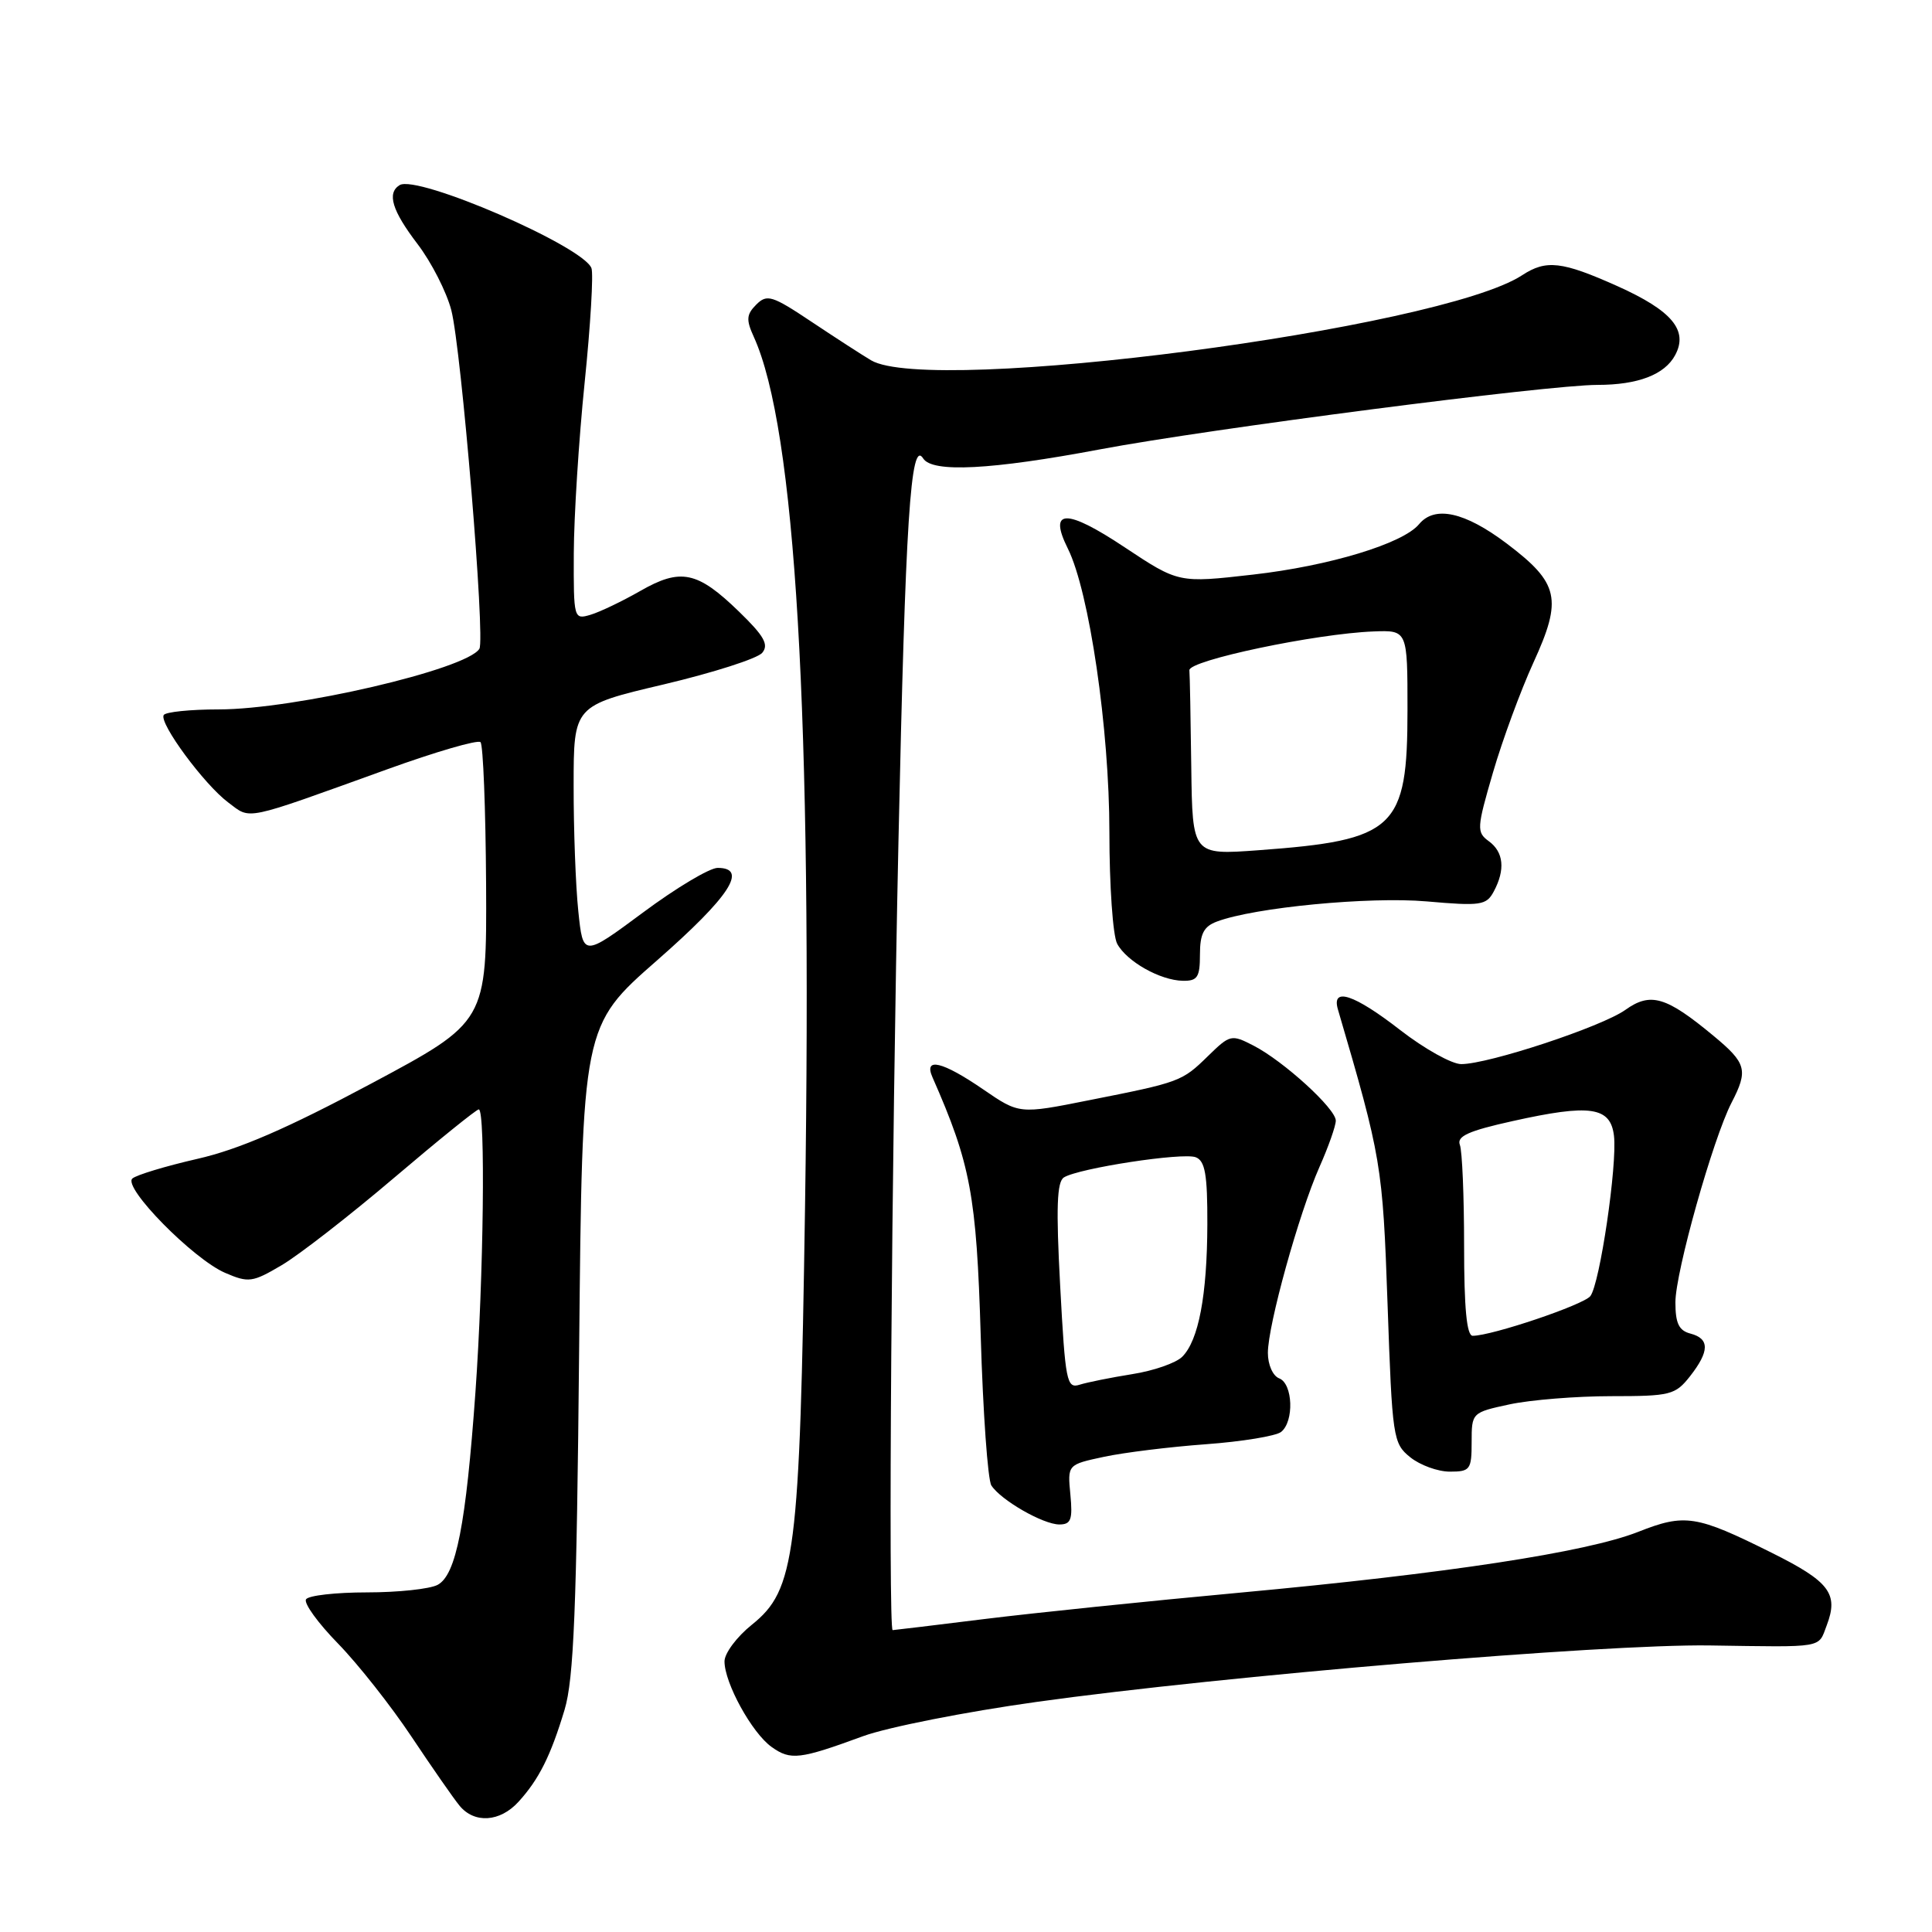 <?xml version="1.0" encoding="UTF-8" standalone="no"?>
<!DOCTYPE svg PUBLIC "-//W3C//DTD SVG 1.1//EN" "http://www.w3.org/Graphics/SVG/1.1/DTD/svg11.dtd" >
<svg xmlns="http://www.w3.org/2000/svg" xmlns:xlink="http://www.w3.org/1999/xlink" version="1.1" viewBox="0 0 256 256">
 <g >
 <path fill="currentColor"
d=" M 68.70 238.75 C 71.41 235.78 72.97 232.66 74.81 226.55 C 76.03 222.48 76.41 213.19 76.74 178.72 C 77.15 135.94 77.15 135.94 87.08 127.24 C 96.69 118.81 99.18 115.00 95.09 115.00 C 94.03 115.00 89.59 117.65 85.22 120.90 C 77.26 126.80 77.26 126.80 76.63 120.75 C 76.28 117.43 76.00 109.94 76.01 104.10 C 76.01 93.50 76.01 93.50 87.94 90.69 C 94.49 89.14 100.37 87.26 101.00 86.50 C 101.90 85.42 101.25 84.27 97.93 81.05 C 92.41 75.69 90.20 75.23 84.83 78.31 C 82.45 79.67 79.49 81.09 78.25 81.46 C 76.03 82.12 76.00 82.00 76.03 73.32 C 76.05 68.47 76.69 58.28 77.47 50.68 C 78.25 43.07 78.65 36.26 78.37 35.53 C 77.25 32.61 55.27 23.10 52.95 24.53 C 51.24 25.59 51.95 27.91 55.33 32.34 C 57.16 34.74 59.17 38.68 59.80 41.10 C 61.13 46.22 64.32 84.67 63.52 85.97 C 61.83 88.70 39.03 94.00 28.99 94.00 C 25.21 94.00 21.92 94.34 21.69 94.75 C 21.07 95.84 27.07 103.96 30.24 106.33 C 33.31 108.62 32.00 108.90 51.27 101.95 C 57.74 99.61 63.32 97.99 63.67 98.34 C 64.02 98.69 64.35 107.17 64.41 117.19 C 64.50 135.40 64.50 135.40 49.13 143.61 C 38.05 149.53 31.64 152.31 26.13 153.56 C 21.94 154.52 18.07 155.69 17.54 156.16 C 16.24 157.32 25.59 166.83 29.83 168.66 C 32.94 170.00 33.45 169.93 37.33 167.64 C 39.62 166.29 46.31 161.09 52.19 156.09 C 58.07 151.09 63.13 147.00 63.44 147.00 C 64.35 147.00 64.08 169.24 63.00 184.44 C 61.74 202.05 60.44 208.69 57.99 210.00 C 56.97 210.55 52.75 211.00 48.62 211.00 C 44.50 211.00 40.86 211.41 40.55 211.92 C 40.23 212.43 42.14 215.07 44.79 217.78 C 47.43 220.49 51.81 226.04 54.52 230.11 C 57.23 234.17 60.09 238.29 60.88 239.25 C 62.85 241.66 66.25 241.44 68.70 238.75 Z  M 114.37 230.05 C 117.60 228.87 127.95 226.82 137.37 225.51 C 162.07 222.06 212.50 217.83 226.50 218.03 C 241.88 218.26 240.89 218.43 242.05 215.37 C 243.65 211.17 242.43 209.57 234.74 205.74 C 224.74 200.76 223.27 200.53 217.04 202.99 C 210.19 205.68 191.73 208.50 164.25 211.04 C 152.29 212.14 137.11 213.71 130.53 214.52 C 123.95 215.34 118.43 216.00 118.28 216.00 C 117.68 216.00 118.14 153.40 119.05 111.50 C 119.97 68.85 120.66 58.09 122.33 60.75 C 123.53 62.66 131.34 62.26 145.77 59.54 C 160.23 56.82 205.12 51.00 211.68 51.00 C 217.04 51.00 220.59 49.64 221.97 47.05 C 223.73 43.77 221.54 41.16 214.33 37.92 C 206.96 34.62 204.88 34.38 201.69 36.47 C 190.80 43.60 123.31 52.42 115.42 47.74 C 114.27 47.06 110.73 44.77 107.55 42.65 C 102.31 39.15 101.63 38.94 100.21 40.36 C 98.90 41.67 98.85 42.37 99.88 44.63 C 105.41 56.78 107.65 94.72 106.67 160.00 C 105.97 206.07 105.39 210.66 99.63 215.28 C 97.63 216.88 96.00 219.07 96.00 220.14 C 96.00 223.01 99.64 229.63 102.24 231.48 C 104.76 233.28 105.94 233.14 114.37 230.05 Z  M 141.83 198.03 C 141.45 194.07 141.45 194.07 146.26 193.04 C 148.91 192.47 154.99 191.72 159.78 191.37 C 164.58 191.02 169.06 190.28 169.75 189.74 C 171.50 188.36 171.32 183.34 169.50 182.64 C 168.66 182.32 168.00 180.83 168.00 179.27 C 168.00 175.60 172.11 160.78 174.84 154.62 C 176.03 151.94 177.00 149.18 177.00 148.49 C 177.00 146.91 170.11 140.62 166.10 138.55 C 163.17 137.04 162.99 137.08 160.09 139.91 C 156.61 143.31 156.41 143.39 144.28 145.79 C 135.06 147.63 135.06 147.63 130.28 144.35 C 124.87 140.64 122.36 140.04 123.56 142.75 C 128.62 154.24 129.39 158.39 129.95 177.00 C 130.25 187.18 130.89 196.10 131.36 196.83 C 132.62 198.78 138.21 201.99 140.36 202.00 C 141.91 202.00 142.15 201.37 141.83 198.03 Z  M 195.00 191.08 C 195.00 187.19 195.03 187.16 200.05 186.08 C 202.83 185.49 208.87 185.00 213.48 185.00 C 221.34 185.00 221.98 184.84 223.93 182.37 C 226.53 179.05 226.55 177.38 224.00 176.71 C 222.46 176.31 222.00 175.35 222.00 172.56 C 222.00 168.57 226.98 150.87 229.44 146.11 C 231.67 141.80 231.42 140.88 227.07 137.27 C 220.76 132.03 218.71 131.43 215.36 133.82 C 212.23 136.05 197.25 141.00 193.62 141.00 C 192.37 141.00 188.74 138.97 185.55 136.50 C 179.44 131.75 176.40 130.74 177.28 133.75 C 183.06 153.46 183.21 154.35 183.86 172.84 C 184.48 190.54 184.58 191.25 186.86 193.09 C 188.16 194.14 190.52 195.00 192.11 195.00 C 194.80 195.00 195.00 194.74 195.00 191.08 Z  M 159.00 126.48 C 159.00 123.74 159.50 122.76 161.25 122.11 C 166.21 120.24 181.46 118.78 189.04 119.44 C 196.21 120.07 196.95 119.96 197.93 118.13 C 199.48 115.24 199.25 112.90 197.27 111.46 C 195.64 110.27 195.68 109.73 197.83 102.35 C 199.09 98.03 201.50 91.49 203.18 87.81 C 207.06 79.34 206.59 77.27 199.65 72.02 C 194.09 67.83 190.11 66.95 188.03 69.46 C 185.90 72.03 176.15 74.99 166.01 76.14 C 156.17 77.26 156.17 77.26 149.01 72.51 C 141.25 67.35 138.86 67.41 141.50 72.70 C 144.33 78.38 147.00 96.59 147.00 110.26 C 147.00 117.34 147.46 123.99 148.03 125.05 C 149.29 127.40 153.73 129.91 156.75 129.96 C 158.67 129.99 159.00 129.48 159.00 126.48 Z  M 140.48 170.42 C 139.92 160.01 140.04 156.59 140.98 156.01 C 142.96 154.79 156.72 152.68 158.44 153.34 C 159.68 153.82 160.00 155.62 159.98 162.22 C 159.95 171.66 158.82 177.61 156.65 179.78 C 155.83 180.60 152.85 181.64 150.03 182.08 C 147.22 182.53 144.08 183.16 143.06 183.48 C 141.34 184.03 141.16 183.08 140.48 170.42 Z  M 194.00 165.08 C 194.00 158.53 193.75 152.50 193.44 151.70 C 193.00 150.56 194.60 149.84 200.43 148.55 C 210.72 146.26 213.40 146.65 213.86 150.50 C 214.31 154.34 211.99 170.11 210.73 171.74 C 209.83 172.90 197.68 177.00 195.14 177.00 C 194.35 177.00 194.00 173.35 194.00 165.08 Z  M 157.85 101.65 C 157.77 95.24 157.66 89.46 157.60 88.81 C 157.49 87.51 174.35 83.96 182.00 83.67 C 186.50 83.50 186.50 83.50 186.50 94.05 C 186.50 109.83 184.91 111.33 166.75 112.66 C 158.00 113.30 158.00 113.30 157.85 101.65 Z "/>
</g>
</svg>